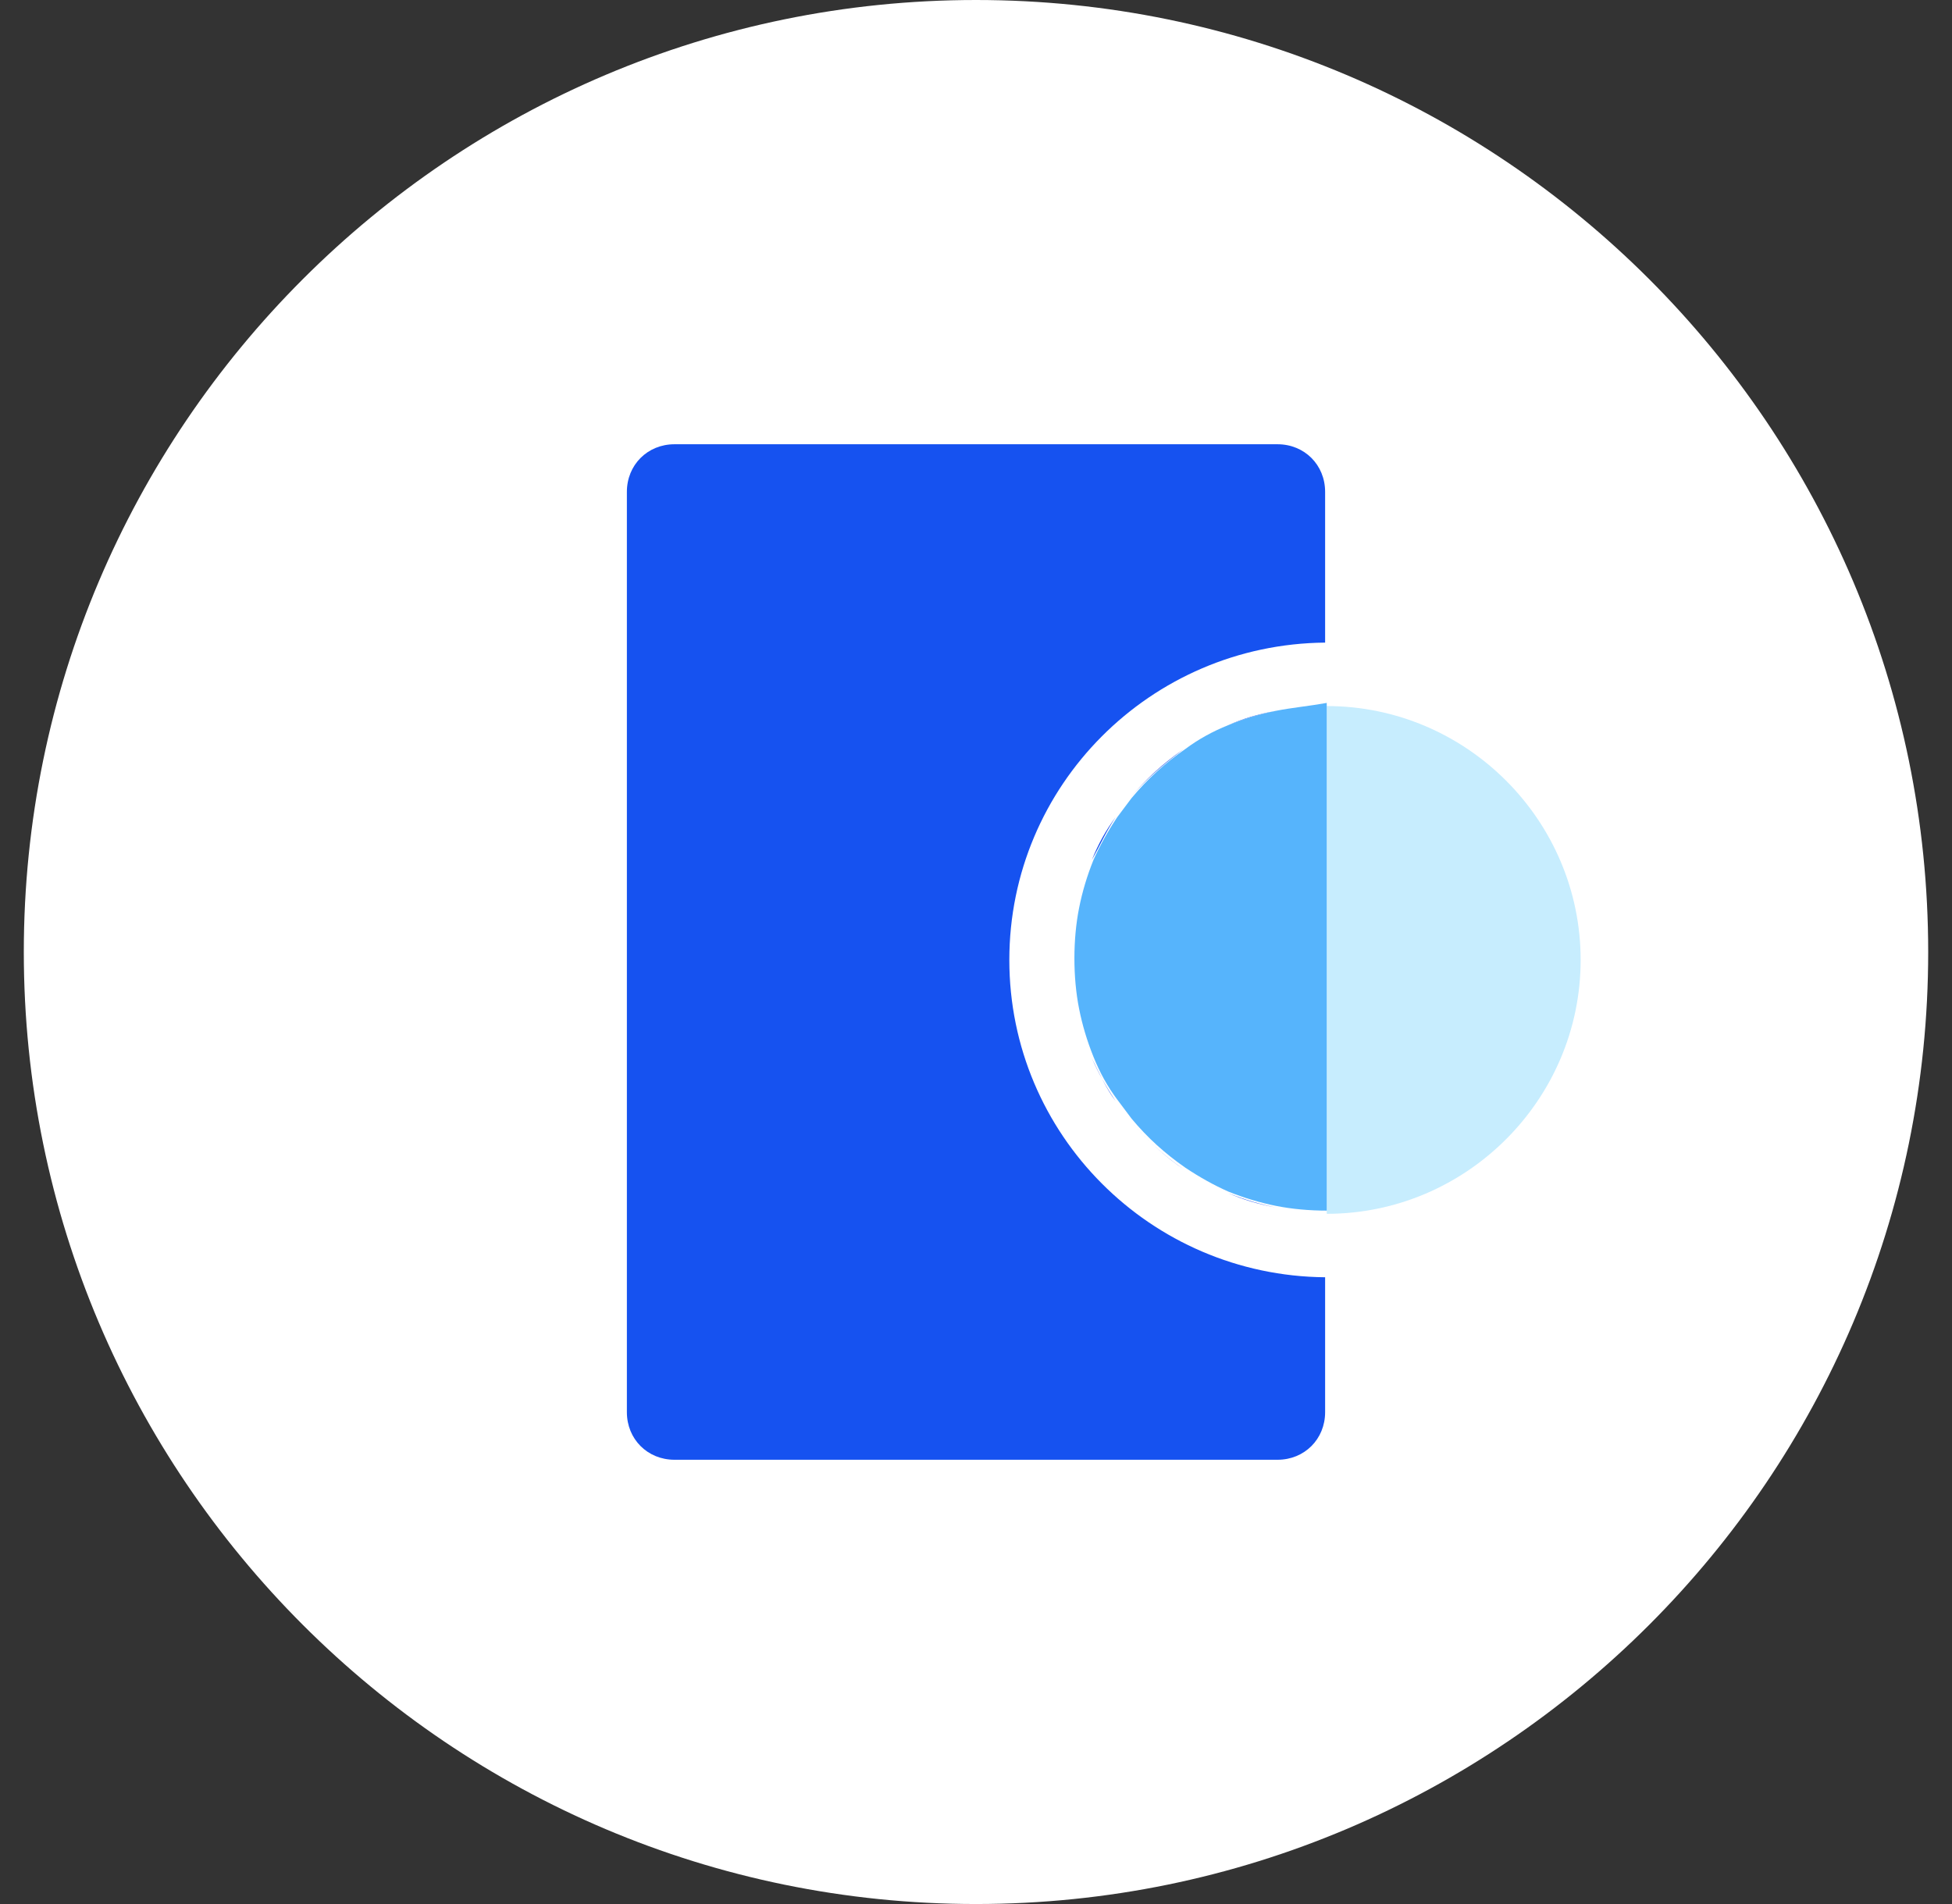 <svg xmlns="http://www.w3.org/2000/svg" viewBox="0 0 41 40" fill="none"><rect x="0" y="0" width="41" height="40" fill="#333333" stroke="none"/><g clip-path="url(#clip0)"><path d="M20.5 40C31.533 40 40.5 31.033 40.5 20C40.5 8.967 31.533 0 20.5 0C9.467 0 0.5 8.967 0.5 20C0.5 31.033 9.467 40 20.5 40Z" fill="white"></path><path d="M27.867 14.833V25.5C30.8 25.5 33.2 23.1 33.2 20.167C33.2 17.233 30.8 14.833 27.867 14.833Z" fill="#C7EDFE"></path><path d="M21.2 20.167C21.2 16.5 24.167 13.533 27.833 13.5V10.333C27.833 9.767 27.4 9.333 26.833 9.333H14.167C13.6 9.333 13.167 9.767 13.167 10.333V29.667C13.167 30.233 13.6 30.667 14.167 30.667H26.833C27.4 30.667 27.833 30.233 27.833 29.667V26.833C24.167 26.8 21.2 23.833 21.2 20.167Z" fill="#1652F0"></path><path d="M23.433 23.133C23.233 22.833 23.067 22.533 22.933 22.233C23.1 22.567 23.233 22.867 23.433 23.133Z" fill="#1652F0"></path><path d="M22.933 22.233C22.8 21.9 22.7 21.567 22.633 21.233C22.7 21.567 22.8 21.9 22.933 22.233Z" fill="#1652F0"></path><path d="M26.8 25.367C26.467 25.3 26.133 25.2 25.8 25.067C26.1 25.2 26.433 25.3 26.8 25.367Z" fill="#1652F0"></path><path d="M23.733 23.533C24.067 23.933 24.433 24.267 24.867 24.567C24.467 24.3 24.067 23.933 23.733 23.533Z" fill="#1652F0"></path><path d="M25.8 15.233C26.133 15.1 26.467 15 26.8 14.933C26.433 15 26.1 15.1 25.8 15.233Z" fill="#1652F0"></path><path d="M24.867 15.733C24.433 16.033 24.067 16.367 23.733 16.767C24.067 16.367 24.467 16.033 24.867 15.733Z" fill="#1652F0"></path><path d="M22.933 18.067C23.067 17.733 23.233 17.433 23.433 17.167C23.233 17.467 23.1 17.767 22.933 18.067Z" fill="#1652F0"></path><path d="M22.633 19.067C22.7 18.733 22.8 18.4 22.933 18.067C22.8 18.4 22.7 18.733 22.633 19.067Z" fill="#1652F0"></path><path d="M26.8 14.933C26.467 15 26.133 15.1 25.8 15.233C25.467 15.367 25.167 15.533 24.9 15.733C24.467 16.033 24.1 16.367 23.767 16.767C23.667 16.9 23.567 17.033 23.467 17.167C23.267 17.467 23.1 17.767 22.967 18.067C22.833 18.4 22.733 18.733 22.667 19.067C22.6 19.4 22.567 19.767 22.567 20.133C22.567 20.5 22.6 20.867 22.667 21.2C22.733 21.533 22.833 21.867 22.967 22.2C23.1 22.533 23.267 22.833 23.467 23.1C23.567 23.233 23.667 23.367 23.767 23.5C24.1 23.9 24.467 24.233 24.9 24.533C25.2 24.733 25.5 24.9 25.8 25.033C26.133 25.167 26.467 25.267 26.8 25.333C27.133 25.4 27.5 25.433 27.867 25.433V14.767C27.5 14.833 27.133 14.867 26.8 14.933Z" fill="#56B4FC"></path></g><defs><clipPath id="clip0"><rect width="40" height="40" fill="white" transform="translate(0.5)"></rect></clipPath></defs></svg>